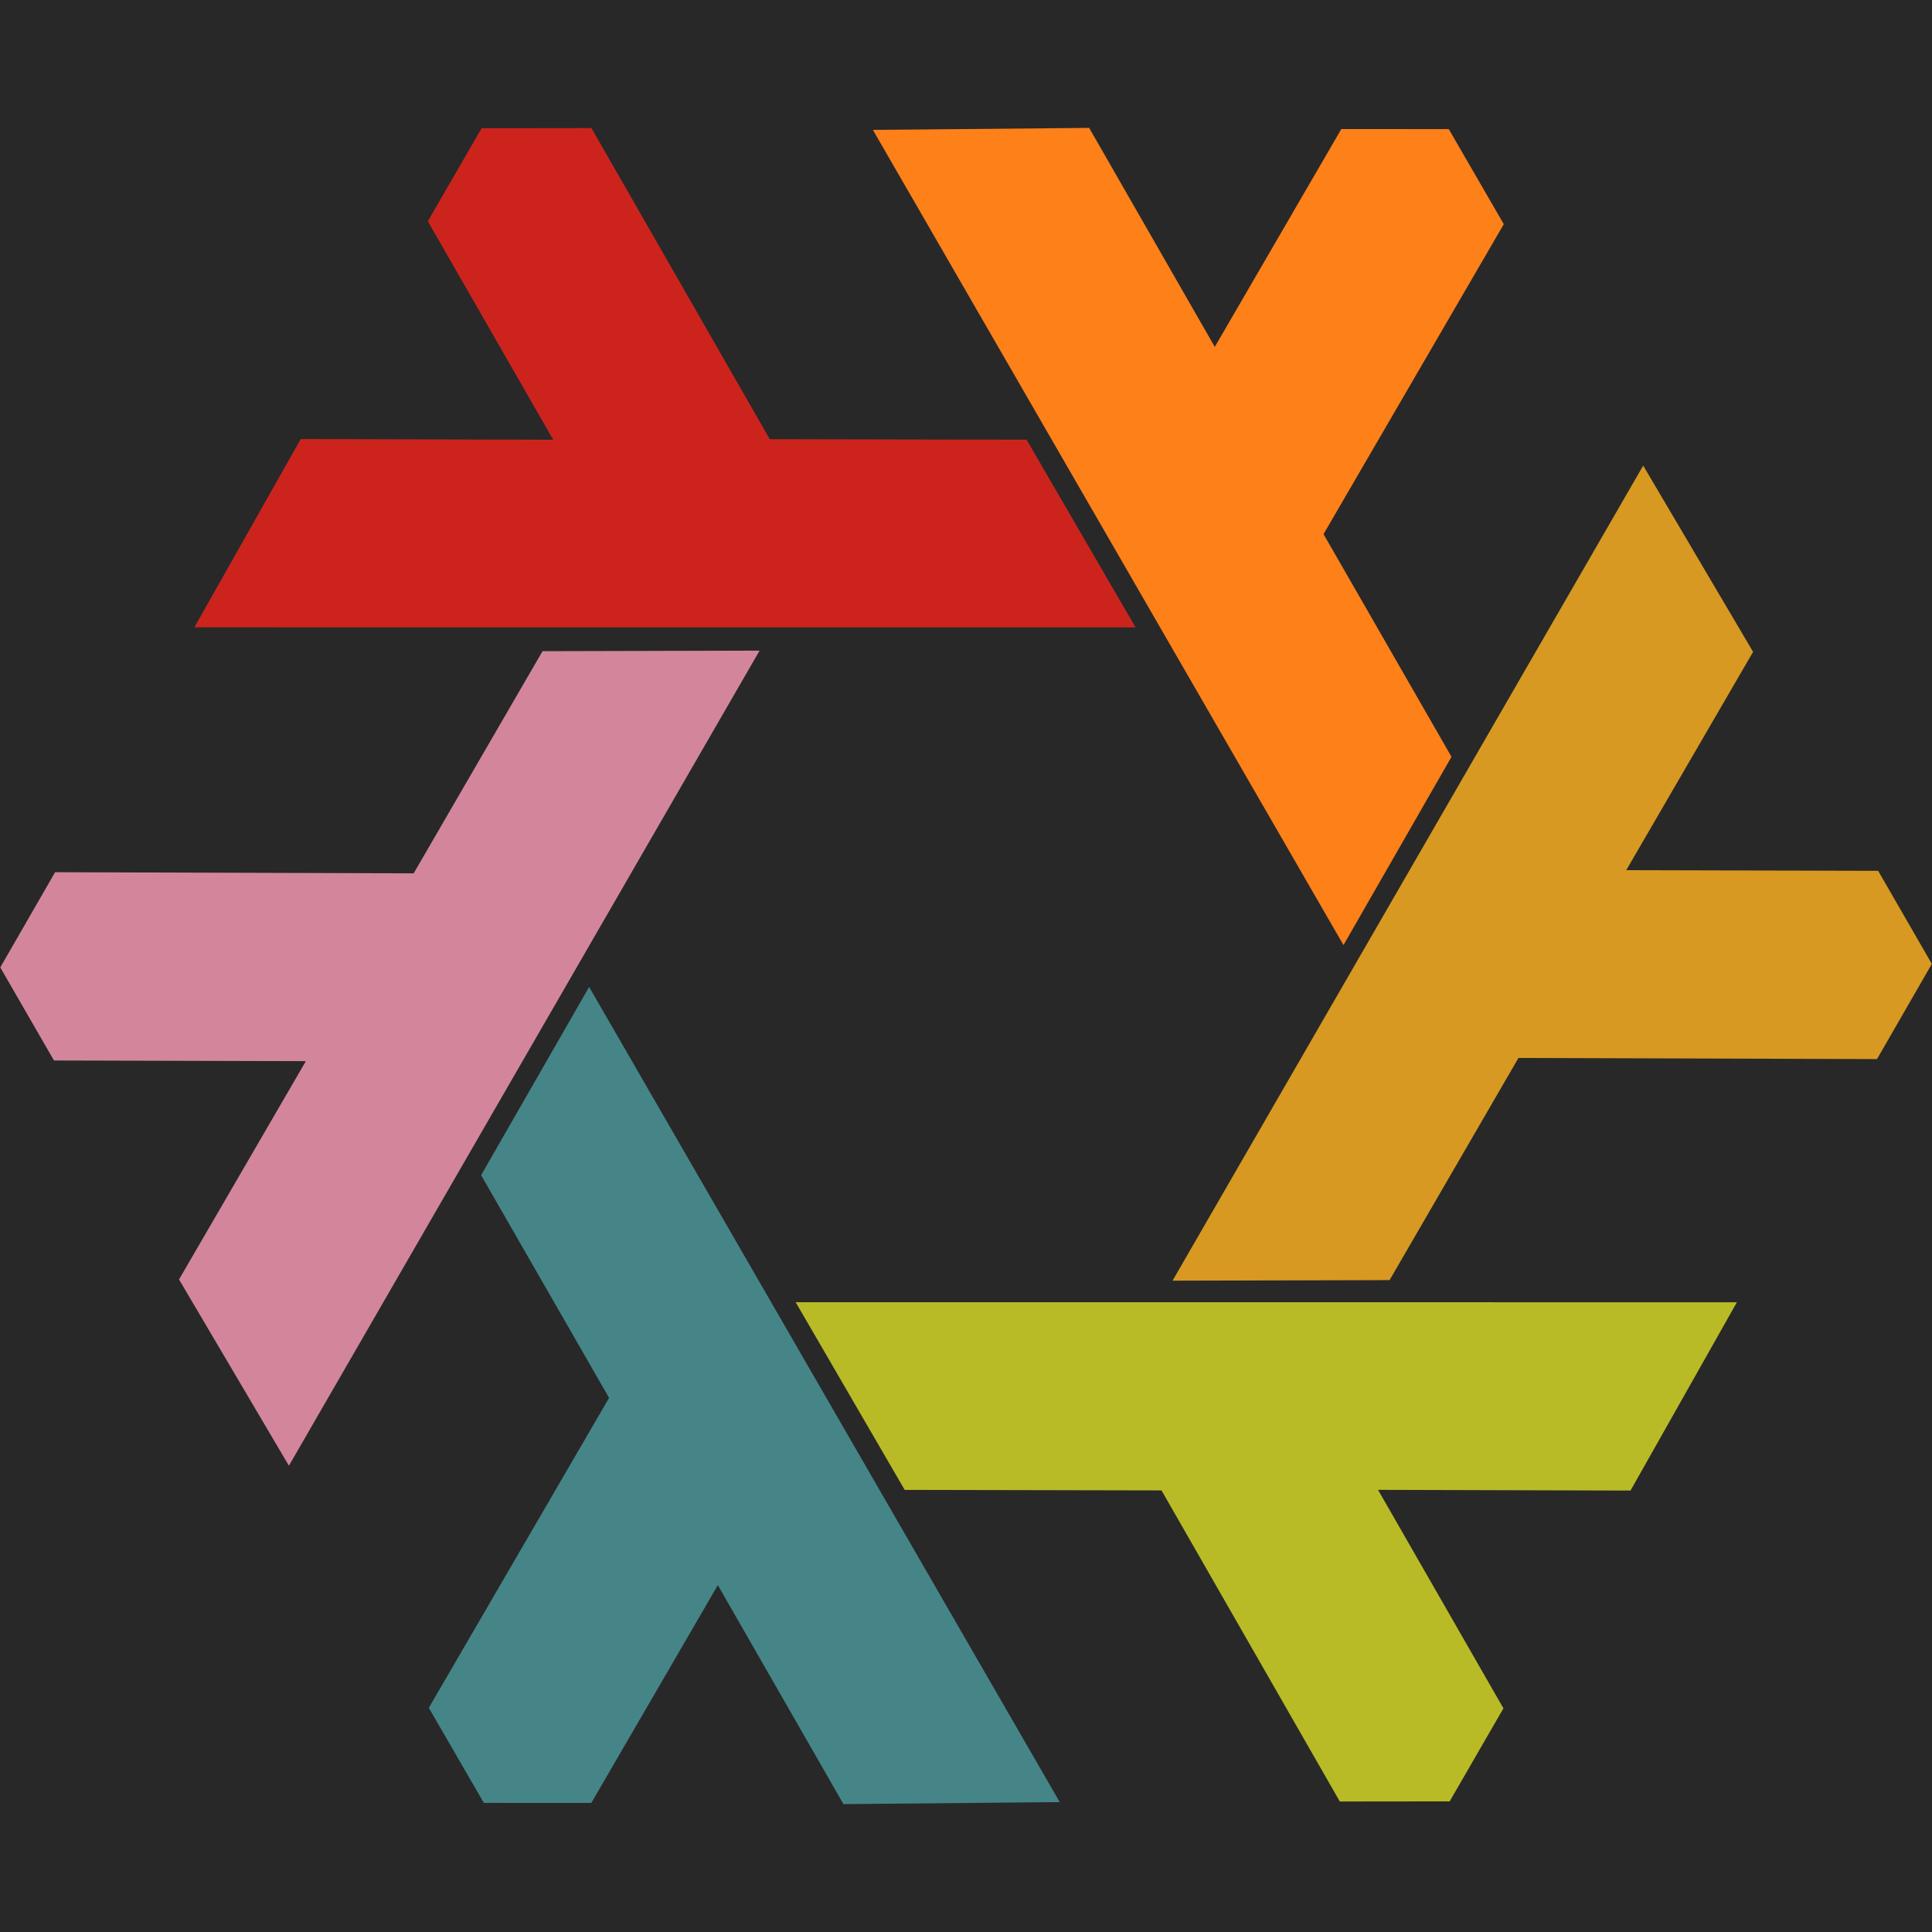 <svg width="535.15" height="535.15" viewBox="0 0 501.7 501.7" xmlns="http://www.w3.org/2000/svg"><path d="M-.001 0h501.7v501.7H-.001z" fill="#282828" fill-rule="evenodd"/><g fill-rule="evenodd"><path d="m197.245 168.956-122.22 211.66-28.535-48.37 32.939-56.688-65.416-.172-13.941-24.17 14.236-24.72 93.112.294 33.464-57.69z" fill="#d3869b"/><path d="m206.615 338.156 244.42.013-27.622 48.897-65.562-.182 32.559 56.737-13.961 24.159-28.527.031-46.302-80.784-66.693-.135z" fill="#b8bb26"/><path d="m348.875 245.416-122.2-211.68 56.157-.527 32.623 56.87 32.857-56.566 27.902.011 14.29 24.69-46.81 80.49 33.23 57.826z" fill="#fe8019"/><path transform="translate(-156.415 966.536)" d="m451.3-803.62-244.41-.012 27.622-48.897 65.562.182-32.559-56.737 13.96-24.159 28.528-.031 46.301 80.784 66.693.135z" fill="#cc241d" style="isolation:auto;mix-blend-mode:normal"/><path transform="translate(-156.415 966.536)" d="m460.9-633.97 122.22-211.66 28.535 48.37-32.939 56.687 65.415.172 13.942 24.17-14.236 24.72-93.112-.293-33.464 57.69z" fill="#d79921" style="isolation:auto;mix-blend-mode:normal"/><path transform="translate(-156.415 966.536)" d="m309.4-710.25 122.2 211.68-56.157.527-32.623-56.87-32.857 56.566-27.902-.011-14.29-24.69 46.81-80.49-33.23-57.826z" fill="#458588" style="isolation:auto;mix-blend-mode:normal"/></g></svg>